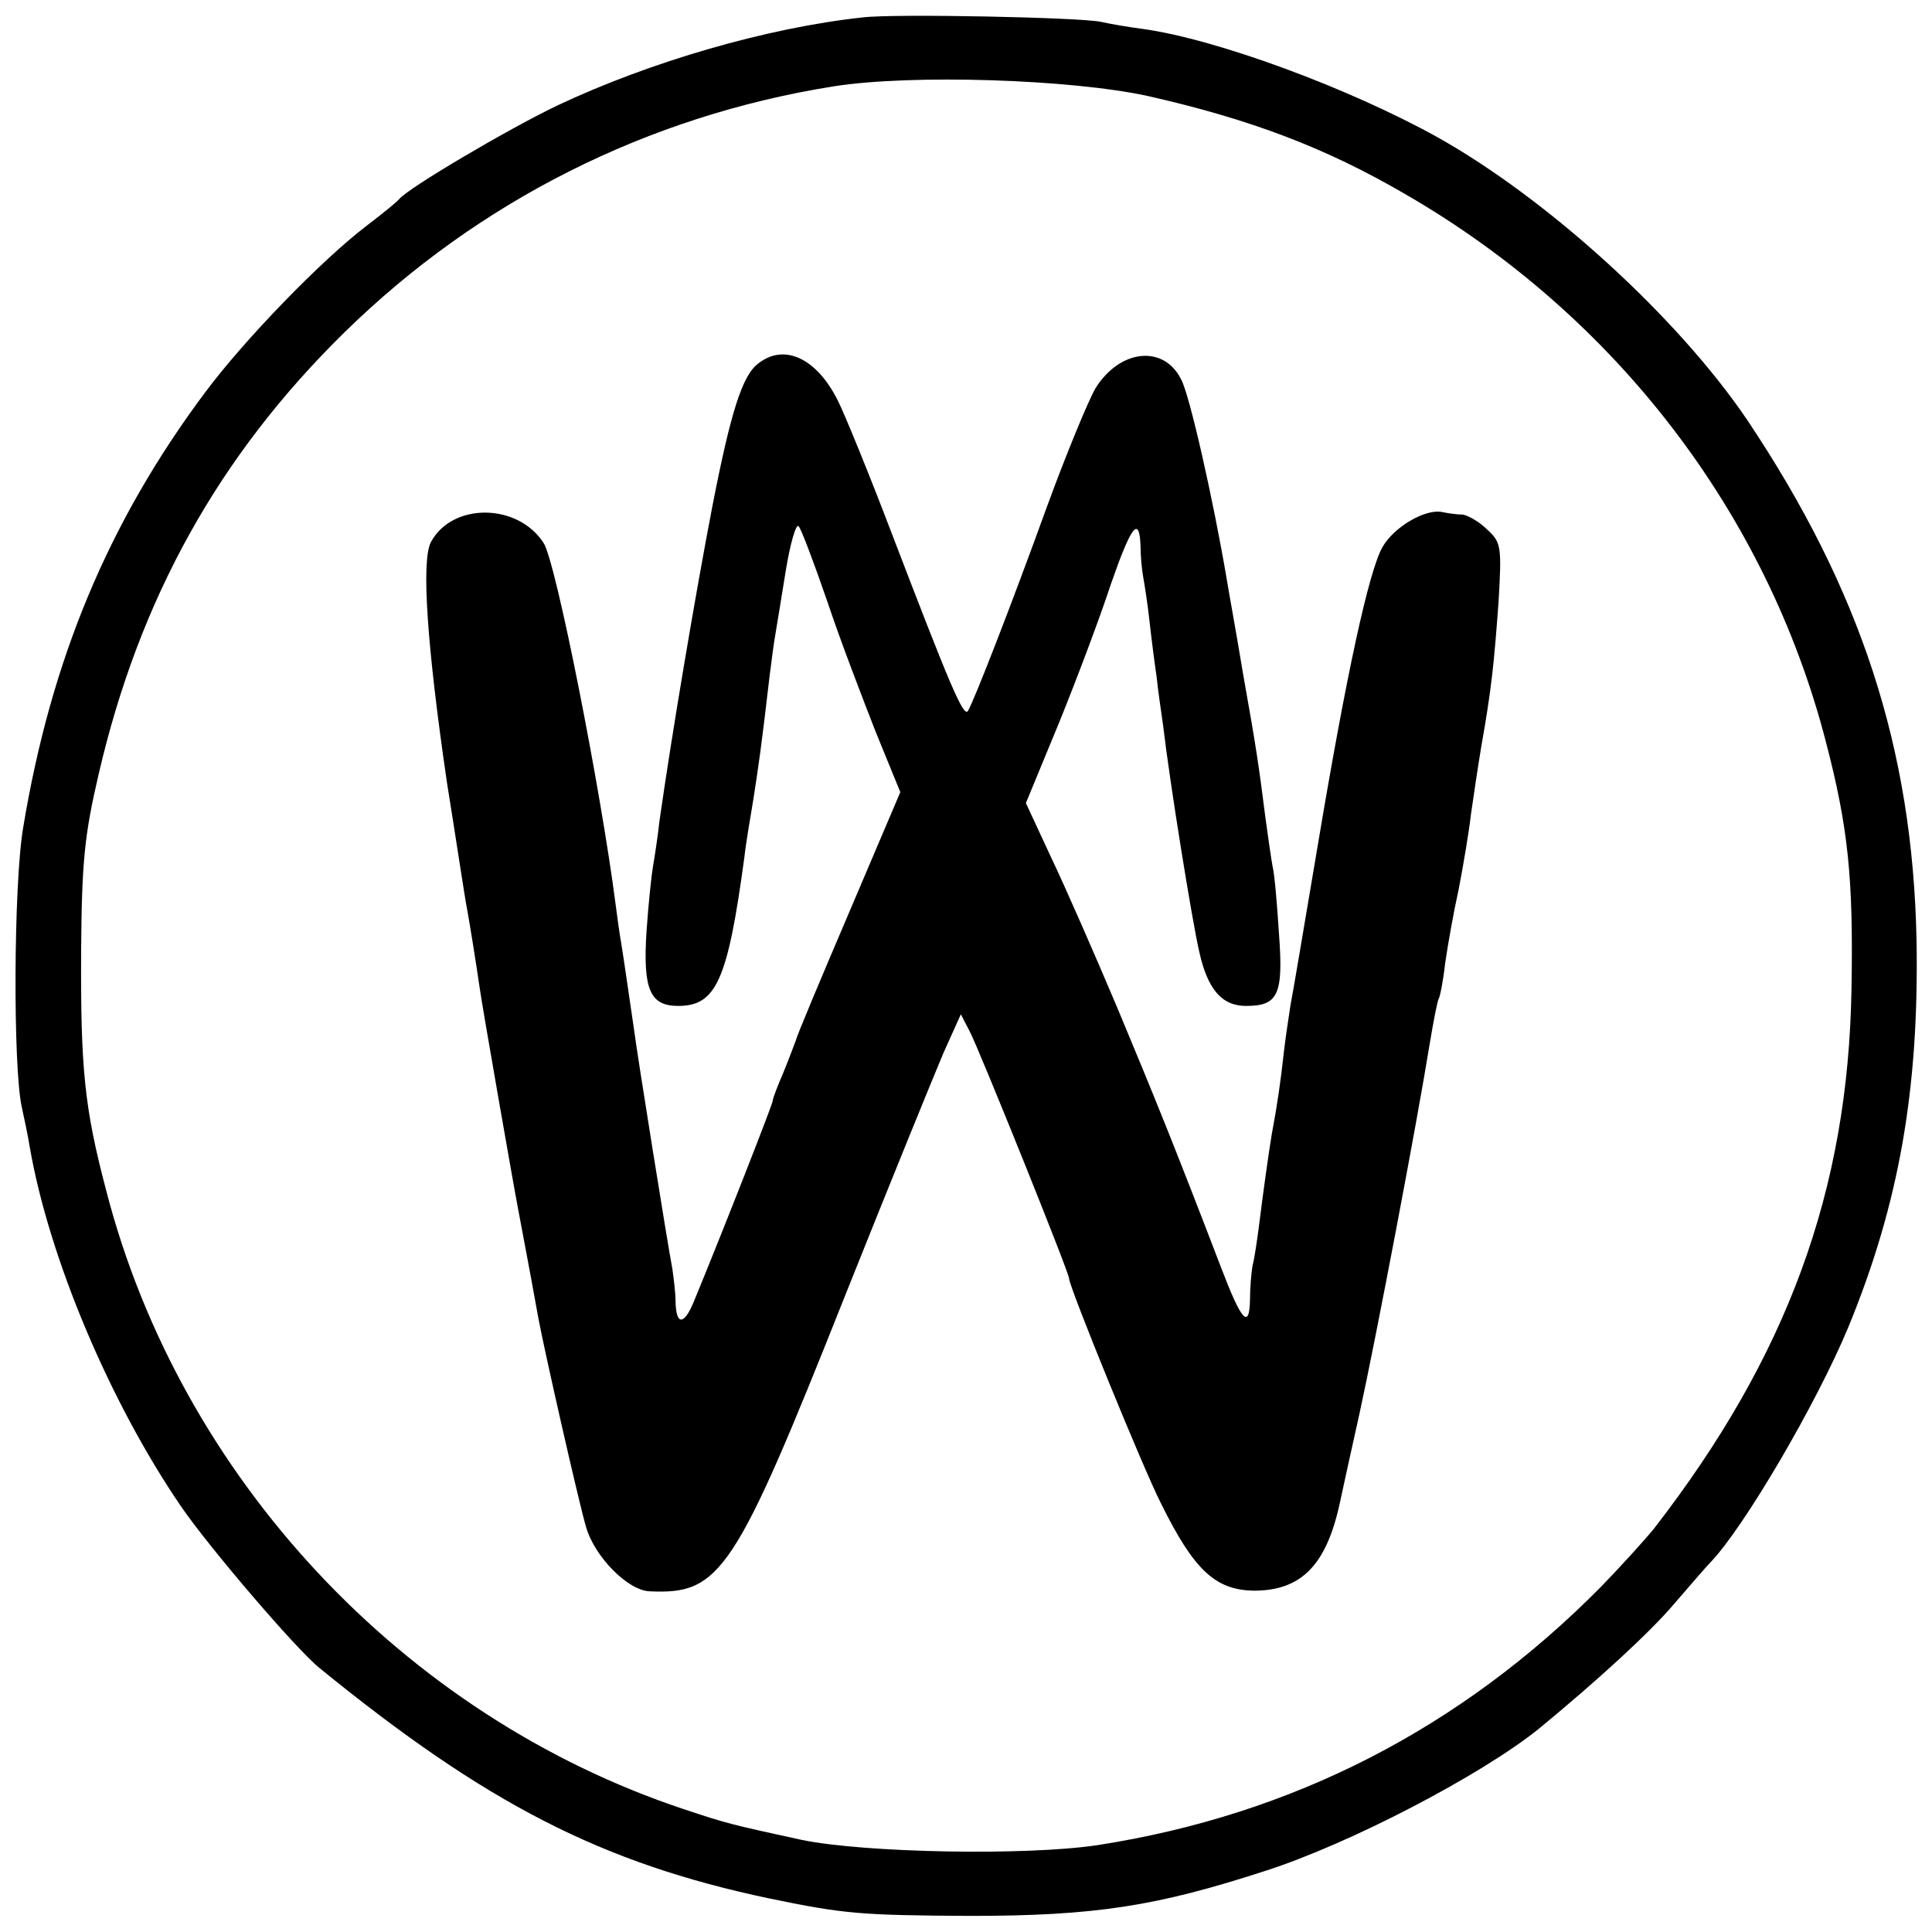 <?xml version="1.0" standalone="no"?>
<!DOCTYPE svg PUBLIC "-//W3C//DTD SVG 20010904//EN"
 "http://www.w3.org/TR/2001/REC-SVG-20010904/DTD/svg10.dtd">
<svg version="1.0" xmlns="http://www.w3.org/2000/svg"
 width="300pt" height="300pt" viewBox="0 0 300 300"
 preserveAspectRatio="xMidYMid meet">
<g transform="translate(0,300) scale(0.1,-0.1)"
fill="#000000" stroke="none">
<path d="M1340 2973 c-149 -16 -331 -69 -475 -137 -79 -38 -231 -128 -245
-145 -3 -4 -25 -22 -50 -41 -71 -54 -191 -178 -252 -260 -150 -201 -239 -415
-282 -675 -15 -88 -16 -374 -2 -435 3 -14 9 -41 12 -60 30 -174 125 -398 235
-559 43 -63 179 -222 215 -251 259 -211 438 -303 699 -358 116 -24 142 -26
310 -27 196 0 291 15 460 70 131 42 336 149 425 221 91 75 172 149 210 194 25
29 50 58 56 64 52 54 165 247 214 365 79 192 110 370 106 601 -6 298 -87 545
-263 808 -107 158 -308 342 -481 439 -137 76 -342 152 -457 168 -23 3 -52 8
-65 11 -30 7 -321 13 -370 7z m442 -122 c159 -36 276 -80 401 -153 325 -188
560 -494 652 -849 35 -134 43 -213 40 -384 -5 -314 -100 -572 -307 -839 -13
-16 -50 -57 -83 -91 -217 -219 -478 -353 -780 -400 -112 -17 -363 -12 -460 8
-110 24 -115 25 -184 48 -435 145 -781 515 -896 960 -34 129 -40 189 -39 374
1 135 5 178 27 272 63 273 187 496 382 687 207 203 470 336 760 382 121 19
367 11 487 -15z"/>
<path d="M1178 2436 c-25 -18 -43 -74 -72 -223 -26 -135 -63 -354 -82 -488 -3
-27 -8 -59 -10 -70 -2 -11 -7 -56 -10 -100 -6 -91 5 -117 49 -117 59 0 77 39
103 232 2 19 9 60 14 90 8 52 12 78 25 190 3 25 7 54 9 65 2 11 9 55 16 98 7
43 16 74 20 70 4 -4 24 -57 45 -118 20 -60 55 -151 75 -202 l38 -93 -80 -188
c-44 -103 -81 -191 -82 -197 -2 -5 -10 -27 -19 -49 -9 -21 -17 -41 -17 -45 0
-5 -78 -204 -123 -313 -15 -36 -27 -36 -28 0 0 15 -3 38 -5 52 -7 36 -54 329
-59 368 -12 81 -15 104 -20 135 -3 17 -7 46 -9 62 -23 179 -93 534 -112 562
-40 62 -142 63 -175 1 -15 -29 -6 -161 25 -373 15 -93 28 -181 31 -195 4 -22
13 -77 20 -125 3 -23 53 -309 60 -345 4 -22 15 -78 31 -167 9 -49 63 -287 74
-324 13 -46 65 -99 99 -100 110 -5 132 28 304 461 69 173 138 342 152 375 l27
60 14 -27 c15 -29 154 -374 154 -383 0 -13 115 -295 143 -350 51 -103 84 -134
144 -135 73 0 112 39 133 134 6 28 20 92 31 141 26 119 89 450 109 574 6 36
12 67 14 70 2 3 7 28 10 55 4 28 13 79 21 115 7 36 16 89 19 116 4 28 11 75
16 105 16 90 20 130 27 226 5 86 4 92 -18 112 -12 12 -30 22 -38 23 -9 0 -23
2 -32 4 -26 5 -74 -23 -92 -54 -21 -36 -56 -195 -102 -471 -20 -118 -38 -226
-41 -240 -2 -14 -7 -45 -10 -70 -5 -47 -11 -88 -19 -130 -5 -30 -13 -87 -20
-143 -3 -23 -7 -51 -10 -62 -2 -11 -4 -35 -4 -53 -1 -47 -13 -34 -45 50 -74
193 -103 264 -161 403 -35 83 -81 188 -103 234 l-39 84 52 126 c28 69 64 165
80 214 31 89 44 108 46 60 0 -16 2 -37 4 -48 2 -11 7 -42 10 -70 3 -27 8 -66
11 -86 2 -20 7 -54 10 -75 11 -93 45 -303 56 -351 13 -59 35 -85 73 -85 50 0
58 18 51 112 -3 47 -7 94 -10 105 -2 11 -7 45 -11 75 -10 78 -13 102 -35 225
-10 61 -22 126 -25 145 -21 124 -58 288 -71 311 -27 54 -95 47 -133 -14 -11
-19 -45 -101 -75 -183 -55 -152 -113 -301 -123 -318 -7 -10 -28 40 -118 275
-35 92 -73 185 -84 207 -33 66 -83 89 -123 58z"/>
</g>
</svg>
